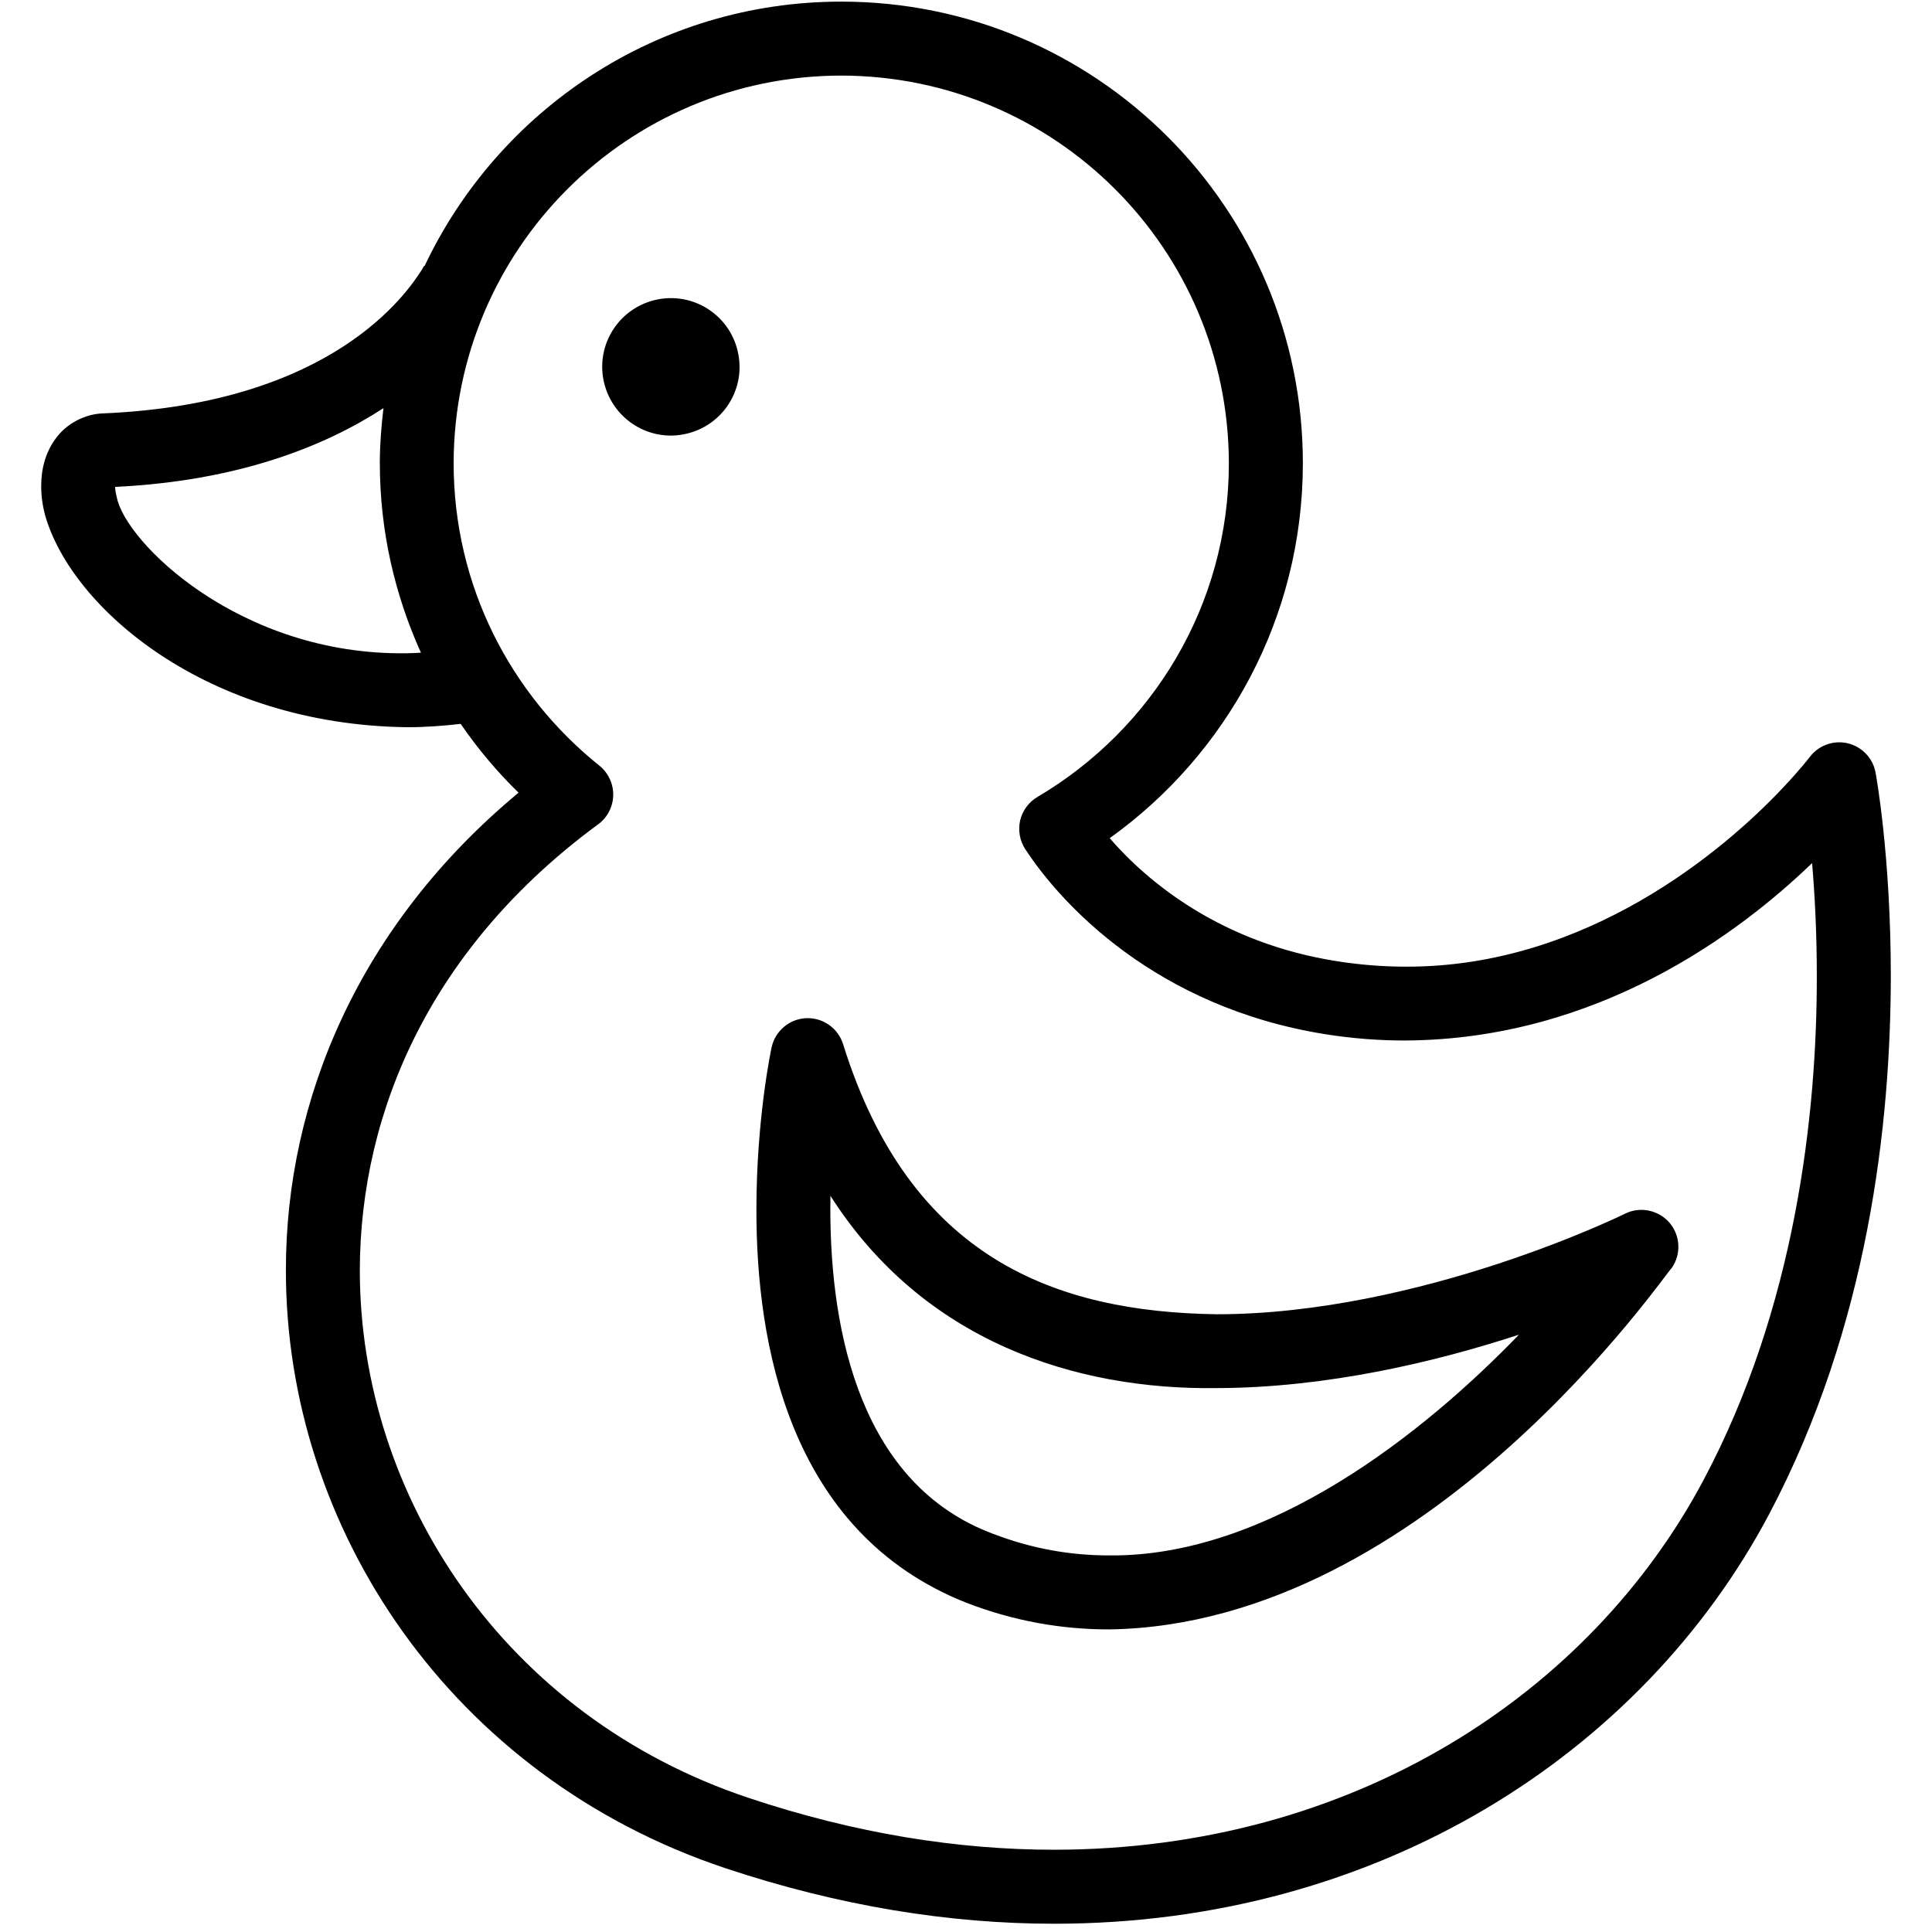 <?xml version="1.0" encoding="utf-8"?>
<!-- Generator: Adobe Illustrator 17.0.0, SVG Export Plug-In . SVG Version: 6.00 Build 0)  -->
<!DOCTYPE svg PUBLIC "-//W3C//DTD SVG 1.1//EN" "http://www.w3.org/Graphics/SVG/1.1/DTD/svg11.dtd">
<svg version="1.1" id="Layer_1" xmlns="http://www.w3.org/2000/svg" xmlns:xlink="http://www.w3.org/1999/xlink" x="0px" y="0px"
	 width="50px" height="50px" viewBox="0 0 50 50" enable-background="new 0 0 50 50" xml:space="preserve">
<path d="M17.037,7.746c-0.968,0.181-1.601,1.109-1.422,2.071c0.182,0.968,1.109,1.605,2.07,1.425c0.97-0.18,1.607-1.108,1.423-2.074
	C18.93,8.201,18.001,7.565,17.037,7.746z M42.056,31.41c-0.004,0.002-1.302,0.644-3.297,1.3c-1.997,0.656-4.662,1.305-7.276,1.303
	c-4.145-0.062-7.928-1.428-9.662-6.985c-0.127-0.416-0.521-0.695-0.956-0.678c-0.435,0.019-0.804,0.33-0.896,0.757
	c-0.01,0.042-0.393,1.839-0.393,4.194c-0.005,3.41,0.809,8.349,5.433,10.178c1.241,0.48,2.483,0.69,3.689,0.69
	c8.26-0.115,14.47-9.318,14.564-9.35c0.252-0.358,0.228-0.841-0.054-1.174C42.921,31.315,42.446,31.216,42.056,31.41z
	 M28.698,40.254c-0.986,0-1.982-0.169-3-0.56c-3.401-1.269-4.207-5.165-4.209-8.394c0-0.119,0-0.236,0.003-0.352
	c2.405,3.772,6.343,5.025,9.991,4.976c2.895-0.007,5.713-0.692,7.826-1.382C36.872,37.068,32.837,40.301,28.698,40.254z
	 M48.539,19.993c-0.067-0.372-0.353-0.67-0.721-0.757c-0.366-0.086-0.755,0.053-0.982,0.356c-0.002,0-0.234,0.311-0.721,0.824
	c-1.466,1.552-5.03,4.619-9.736,4.601c-0.574,0-1.166-0.045-1.772-0.14c-2.983-0.466-4.886-2.027-5.888-3.185
	c3.022-2.163,4.999-5.701,4.999-9.706c0-6.597-5.347-11.944-11.945-11.944c-4.769,0-8.874,2.804-10.787,6.847l-0.013-0.006V6.882
	c0,0-0.004,0.012-0.053,0.095c-0.376,0.585-2.28,3.466-8.242,3.721c-0.472,0.01-0.952,0.263-1.226,0.637
	c-0.28,0.371-0.386,0.809-0.386,1.246c0,0.24,0.032,0.495,0.103,0.76c0.695,2.413,4.193,5.412,9.36,5.479h0.037
	c0.44,0,0.896-0.034,1.356-0.086c0.441,0.642,0.943,1.239,1.498,1.781c-4.116,3.414-6.027,7.943-6.021,12.366
	c-0.002,6.653,4.258,13.091,11.372,15.467c2.951,0.983,5.808,1.438,8.505,1.438h0.006c8.402,0.001,15.216-4.409,18.496-10.586
	c2.589-4.889,3.154-10.172,3.156-13.949C48.934,22.136,48.547,20.032,48.539,19.993z M10.529,16.906
	c-4.328,0.068-7.304-2.893-7.508-4.047c-0.029-0.108-0.039-0.19-0.042-0.258c3.195-0.154,5.428-1.052,6.945-2.038
	C9.868,11.03,9.83,11.504,9.83,11.986c0,1.751,0.387,3.408,1.064,4.906C10.773,16.896,10.648,16.906,10.529,16.906z M44.088,38.302
	c-2.946,5.542-9.085,9.567-16.812,9.569c-2.482,0-5.133-0.417-7.9-1.341c-6.327-2.111-10.06-7.807-10.064-13.65
	c0.008-4.162,1.876-8.39,6.167-11.546c0.241-0.176,0.385-0.455,0.391-0.751c0.006-0.298-0.127-0.582-0.358-0.768
	c-2.3-1.842-3.772-4.658-3.772-7.829c0.011-5.54,4.491-10.021,10.03-10.03c5.543,0.009,10.021,4.491,10.033,10.03
	c0,3.686-1.991,6.892-4.954,8.639c-0.224,0.131-0.387,0.354-0.447,0.605c-0.058,0.254-0.012,0.525,0.129,0.742
	c0.922,1.414,3.371,4.093,7.773,4.794c0.707,0.112,1.4,0.164,2.071,0.162c4.974-0.029,8.628-2.768,10.522-4.591
	c0.067,0.79,0.122,1.78,0.122,2.913C47.024,28.839,46.467,33.828,44.088,38.302z"/>
</svg>
